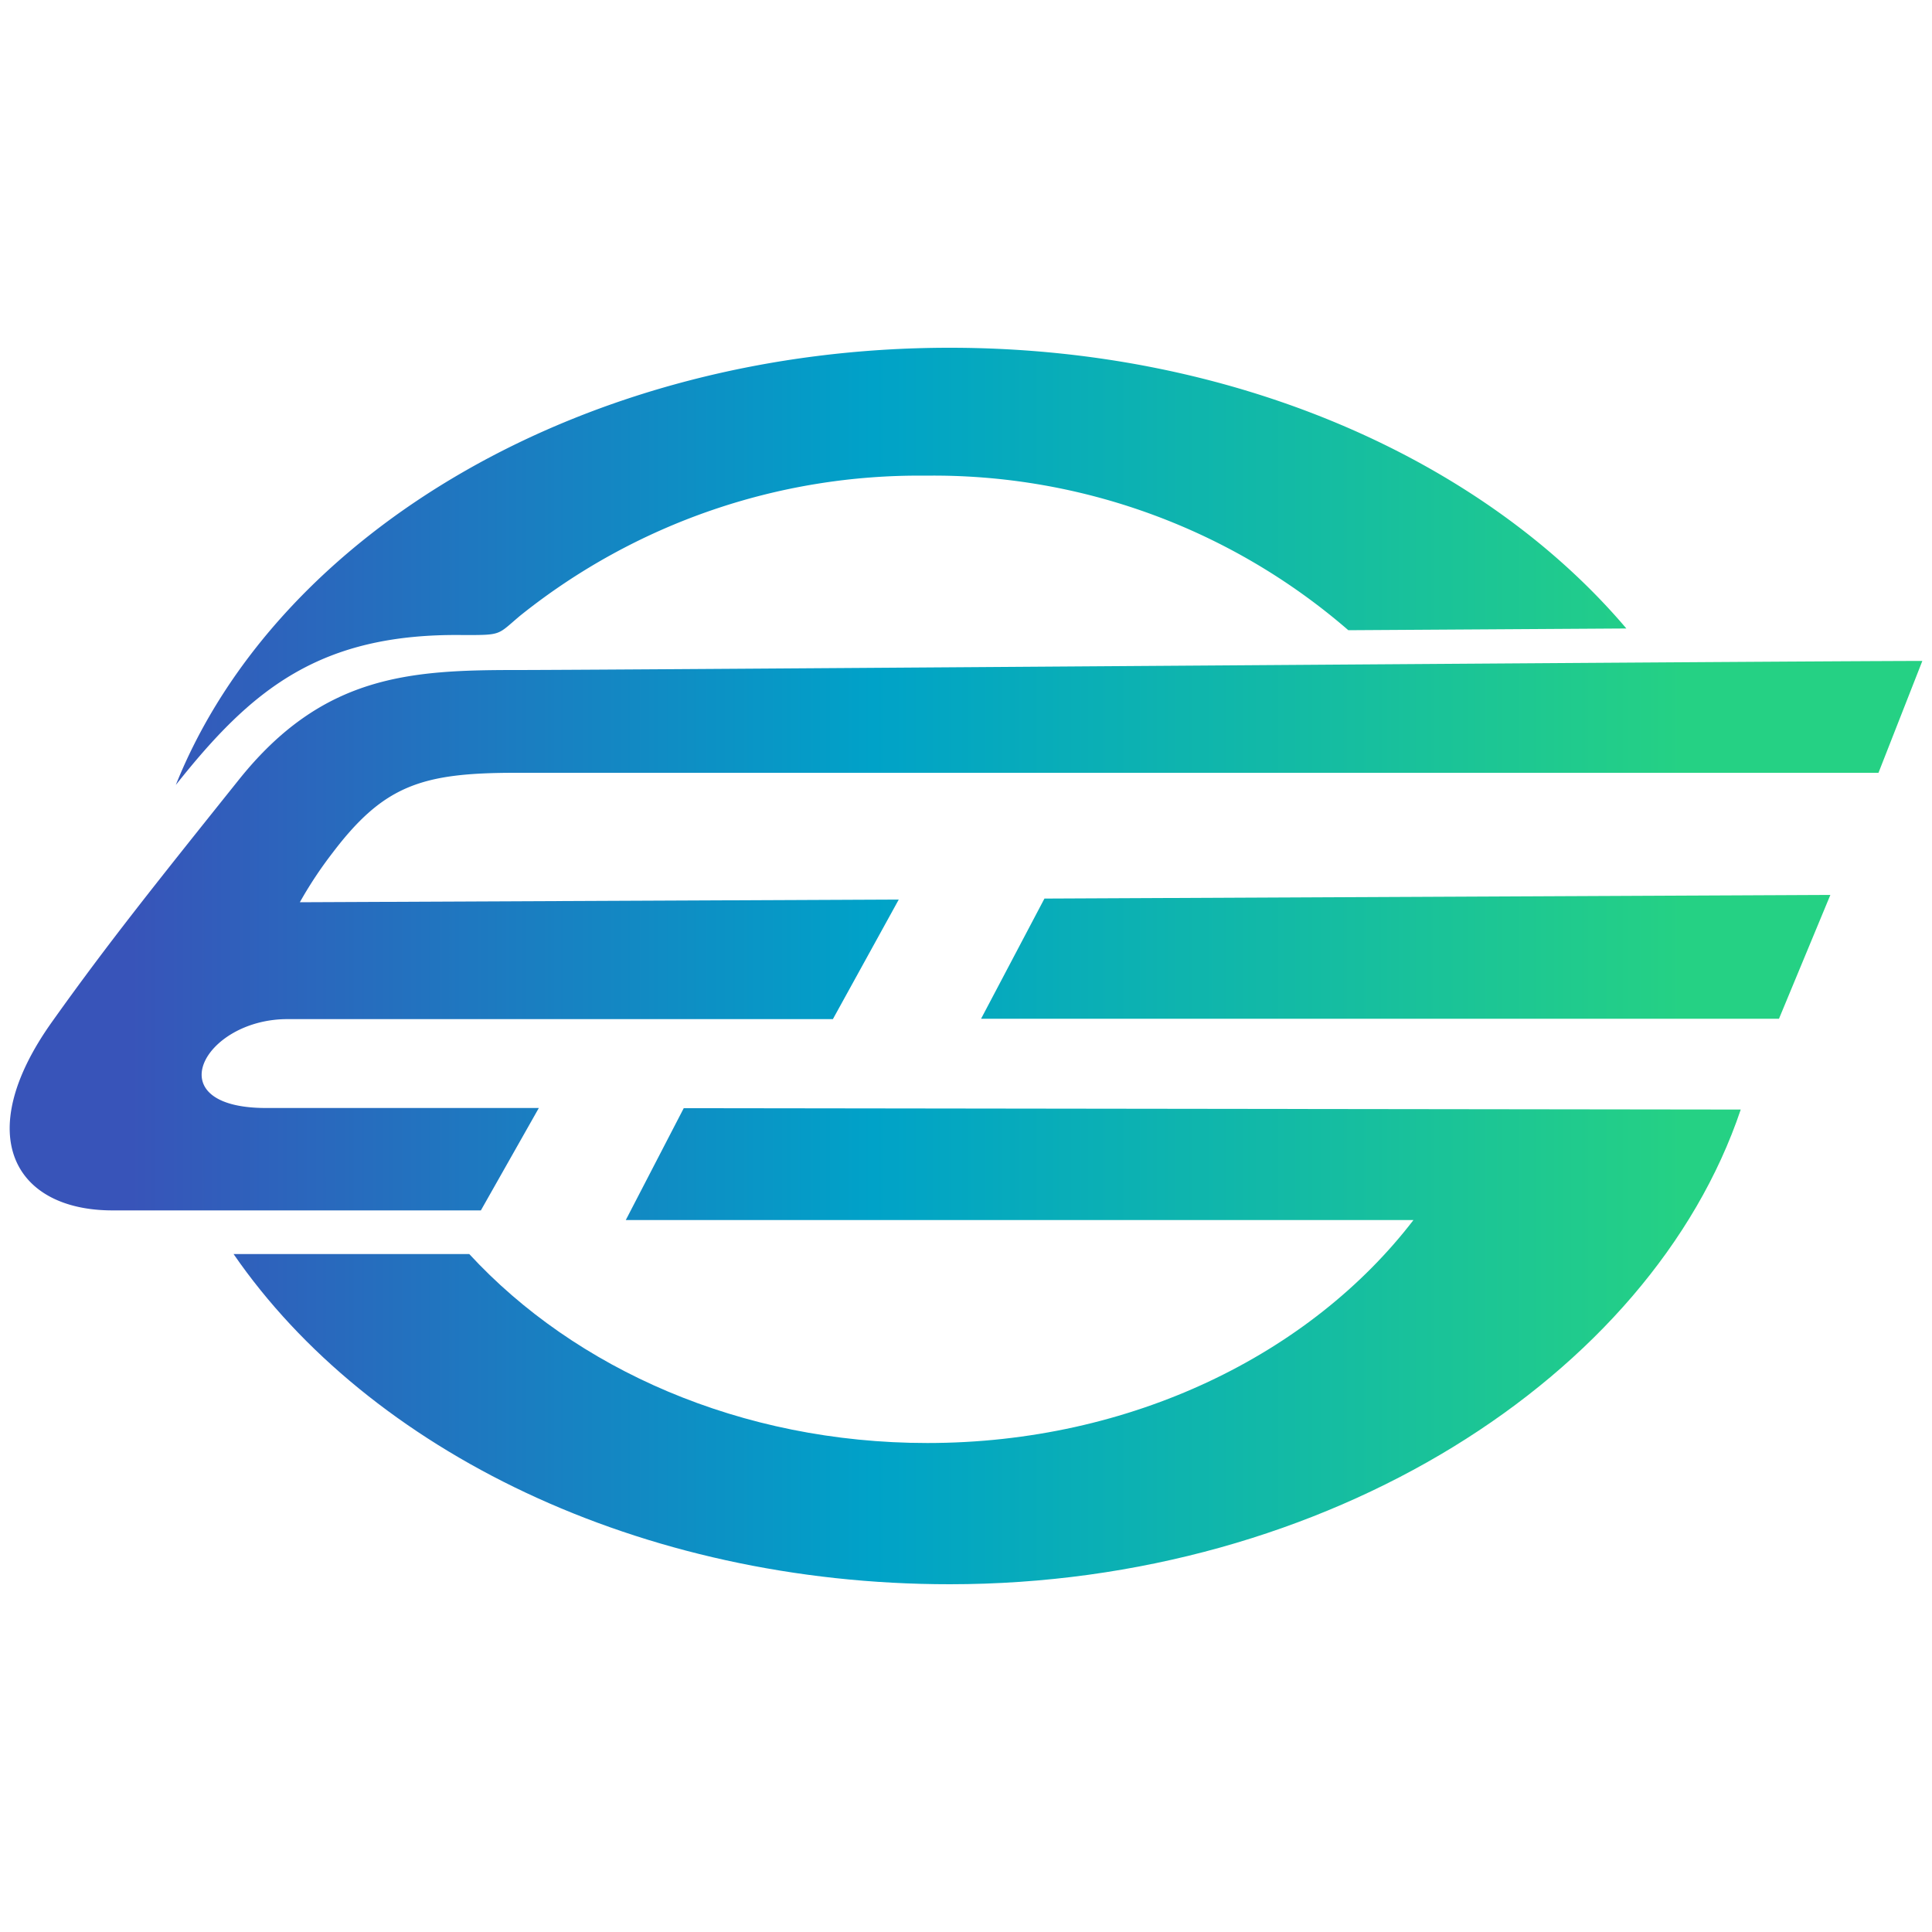 <svg id="图层_1" data-name="图层 1" xmlns="http://www.w3.org/2000/svg" xmlns:xlink="http://www.w3.org/1999/xlink" viewBox="0 0 100 100"><defs><style>.cls-1{fill:url(#未命名的渐变_31);}.cls-2{fill:url(#未命名的渐变_31-2);}.cls-3{fill:url(#未命名的渐变_31-3);}.cls-4{fill:url(#未命名的渐变_31-4);}</style><linearGradient id="未命名的渐变_31" x1="1.42" y1="29.31" x2="90.69" y2="29.31" gradientUnits="userSpaceOnUse"><stop offset="0.06" stop-color="#3854b9"/><stop offset="0.49" stop-color="#00a2c8"/><stop offset="0.96" stop-color="#25d184"/></linearGradient><linearGradient id="未命名的渐变_31-2" x1="1.42" y1="69.68" x2="90.69" y2="69.68" xlink:href="#未命名的渐变_31"/><linearGradient id="未命名的渐变_31-3" x1="1.42" y1="49.52" x2="90.69" y2="49.52" xlink:href="#未命名的渐变_31"/><linearGradient id="未命名的渐变_31-4" x1="1.42" y1="48.41" x2="90.69" y2="48.41" xlink:href="#未命名的渐变_31"/></defs><path class="cls-1" d="M24,32.87c2,0,1.73,0,2.92-1a33,33,0,0,1,21-7.25,32.79,32.79,0,0,1,21.87,8l14.39-.09C76.75,23.77,63.84,18,49.16,18,30.29,18,14.35,27.53,9.1,40.63,13,35.71,16.52,32.76,24,32.87Z"/><path class="cls-2" d="M32.39,63.15H73.16C67.84,70.08,58.57,74.69,48,74.69c-9.66,0-18.23-3.84-23.71-9.78H12.09c7,10.16,21,17.09,37.07,17.09C68.7,82,85.45,71.24,90.1,57.43l-54.71-.07Z"/><polygon class="cls-3" points="50.78 52.73 92.08 52.73 94.74 46.32 54.06 46.51 50.78 52.73"/><path class="cls-4" d="M26.69,34.68c-5.51,0-10,.27-14.32,5.67S5.56,48.86,2.7,52.88c-4.23,5.93-1.9,9.77,3.12,9.77H24.89l3-5.3-14.11,0c-5.73,0-3.24-4.6,1.09-4.6H43.11l3.41-6.19-31,.14a21.07,21.07,0,0,1,1.68-2.54C19.87,40.63,21.85,40,26.69,40c7.25,0,57.62,0,70.54,0l2.27-5.79C92,34.22,31.86,34.68,26.69,34.68Z"/></svg>
